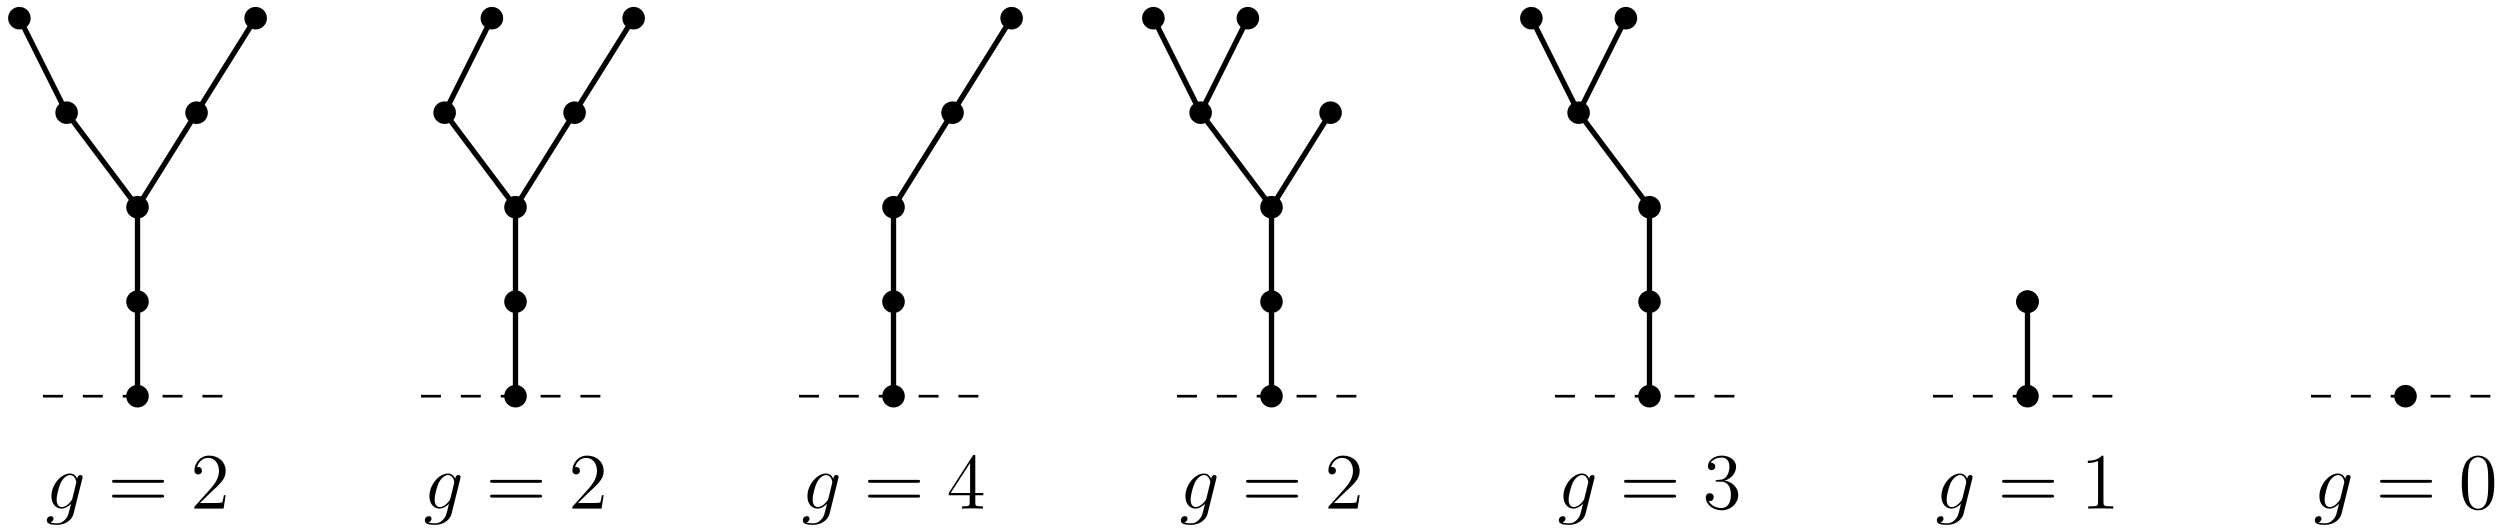 <?xml version="1.0" encoding="UTF-8"?>
<svg xmlns="http://www.w3.org/2000/svg" xmlns:xlink="http://www.w3.org/1999/xlink" width="374.96pt" height="79.233pt" viewBox="0 0 374.96 79.233" version="1.1">
<defs>
<g>
<symbol overflow="visible" id="glyph0-0">
<path style="stroke:none;" d=""/>
</symbol>
<symbol overflow="visible" id="glyph0-1">
<path style="stroke:none;" d="M 4.047 -1.516 C 4 -1.328 3.969 -1.281 3.812 -1.094 C 3.328 -0.469 2.828 -0.234 2.453 -0.234 C 2.062 -0.234 1.688 -0.547 1.688 -1.375 C 1.688 -2.016 2.047 -3.344 2.312 -3.891 C 2.656 -4.547 3.188 -5.031 3.688 -5.031 C 4.484 -5.031 4.641 -4.047 4.641 -3.984 L 4.609 -3.812 Z M 4.781 -4.484 C 4.625 -4.828 4.297 -5.266 3.688 -5.266 C 2.391 -5.266 0.906 -3.641 0.906 -1.859 C 0.906 -0.609 1.656 0 2.422 0 C 3.062 0 3.625 -0.5 3.844 -0.734 L 3.578 0.328 C 3.406 0.984 3.328 1.297 2.906 1.703 C 2.422 2.203 1.953 2.203 1.703 2.203 C 1.344 2.203 1.047 2.172 0.734 2.078 C 1.125 1.969 1.219 1.641 1.219 1.5 C 1.219 1.312 1.078 1.125 0.812 1.125 C 0.531 1.125 0.219 1.359 0.219 1.75 C 0.219 2.25 0.703 2.438 1.719 2.438 C 3.266 2.438 4.062 1.453 4.219 0.797 L 5.547 -4.547 C 5.578 -4.703 5.578 -4.719 5.578 -4.75 C 5.578 -4.906 5.453 -5.047 5.266 -5.047 C 4.984 -5.047 4.812 -4.812 4.781 -4.484 Z M 4.781 -4.484 "/>
</symbol>
<symbol overflow="visible" id="glyph1-0">
<path style="stroke:none;" d=""/>
</symbol>
<symbol overflow="visible" id="glyph1-1">
<path style="stroke:none;" d="M 8.062 -3.875 C 8.234 -3.875 8.453 -3.875 8.453 -4.094 C 8.453 -4.312 8.25 -4.312 8.062 -4.312 L 1.031 -4.312 C 0.859 -4.312 0.641 -4.312 0.641 -4.094 C 0.641 -3.875 0.844 -3.875 1.031 -3.875 Z M 8.062 -1.656 C 8.234 -1.656 8.453 -1.656 8.453 -1.859 C 8.453 -2.094 8.25 -2.094 8.062 -2.094 L 1.031 -2.094 C 0.859 -2.094 0.641 -2.094 0.641 -1.875 C 0.641 -1.656 0.844 -1.656 1.031 -1.656 Z M 8.062 -1.656 "/>
</symbol>
<symbol overflow="visible" id="glyph1-2">
<path style="stroke:none;" d="M 5.266 -2.016 L 5 -2.016 C 4.953 -1.812 4.859 -1.141 4.75 -0.953 C 4.656 -0.844 3.984 -0.844 3.625 -0.844 L 1.406 -0.844 C 1.734 -1.125 2.469 -1.891 2.766 -2.172 C 4.594 -3.844 5.266 -4.469 5.266 -5.656 C 5.266 -7.031 4.172 -7.953 2.781 -7.953 C 1.406 -7.953 0.578 -6.766 0.578 -5.734 C 0.578 -5.125 1.109 -5.125 1.141 -5.125 C 1.406 -5.125 1.703 -5.312 1.703 -5.688 C 1.703 -6.031 1.484 -6.25 1.141 -6.25 C 1.047 -6.25 1.016 -6.25 0.984 -6.234 C 1.203 -7.047 1.859 -7.609 2.625 -7.609 C 3.641 -7.609 4.266 -6.75 4.266 -5.656 C 4.266 -4.641 3.688 -3.75 3 -2.984 L 0.578 -0.281 L 0.578 0 L 4.953 0 Z M 5.266 -2.016 "/>
</symbol>
<symbol overflow="visible" id="glyph1-3">
<path style="stroke:none;" d="M 4.312 -7.781 C 4.312 -8.016 4.312 -8.062 4.141 -8.062 C 4.047 -8.062 4.016 -8.062 3.922 -7.922 L 0.328 -2.344 L 0.328 -2 L 3.469 -2 L 3.469 -0.906 C 3.469 -0.469 3.438 -0.344 2.562 -0.344 L 2.328 -0.344 L 2.328 0 C 2.609 -0.031 3.547 -0.031 3.891 -0.031 C 4.219 -0.031 5.172 -0.031 5.453 0 L 5.453 -0.344 L 5.219 -0.344 C 4.344 -0.344 4.312 -0.469 4.312 -0.906 L 4.312 -2 L 5.516 -2 L 5.516 -2.344 L 4.312 -2.344 Z M 3.531 -6.844 L 3.531 -2.344 L 0.625 -2.344 Z M 3.531 -6.844 "/>
</symbol>
<symbol overflow="visible" id="glyph1-4">
<path style="stroke:none;" d="M 2.203 -4.297 C 2 -4.281 1.953 -4.266 1.953 -4.156 C 1.953 -4.047 2.016 -4.047 2.219 -4.047 L 2.766 -4.047 C 3.797 -4.047 4.25 -3.203 4.25 -2.062 C 4.25 -0.484 3.438 -0.078 2.844 -0.078 C 2.266 -0.078 1.297 -0.344 0.938 -1.141 C 1.328 -1.078 1.672 -1.297 1.672 -1.719 C 1.672 -2.062 1.422 -2.312 1.094 -2.312 C 0.797 -2.312 0.484 -2.141 0.484 -1.688 C 0.484 -0.625 1.547 0.25 2.875 0.25 C 4.297 0.25 5.359 -0.844 5.359 -2.047 C 5.359 -3.141 4.469 -4 3.328 -4.203 C 4.359 -4.5 5.031 -5.375 5.031 -6.312 C 5.031 -7.25 4.047 -7.953 2.891 -7.953 C 1.703 -7.953 0.812 -7.219 0.812 -6.344 C 0.812 -5.875 1.188 -5.766 1.359 -5.766 C 1.609 -5.766 1.906 -5.953 1.906 -6.312 C 1.906 -6.688 1.609 -6.859 1.344 -6.859 C 1.281 -6.859 1.25 -6.859 1.219 -6.844 C 1.672 -7.656 2.797 -7.656 2.859 -7.656 C 3.25 -7.656 4.031 -7.484 4.031 -6.312 C 4.031 -6.078 4 -5.422 3.641 -4.906 C 3.281 -4.375 2.875 -4.344 2.562 -4.328 Z M 2.203 -4.297 "/>
</symbol>
<symbol overflow="visible" id="glyph1-5">
<path style="stroke:none;" d="M 3.438 -7.656 C 3.438 -7.938 3.438 -7.953 3.203 -7.953 C 2.922 -7.625 2.312 -7.188 1.094 -7.188 L 1.094 -6.844 C 1.359 -6.844 1.953 -6.844 2.625 -7.141 L 2.625 -0.922 C 2.625 -0.484 2.578 -0.344 1.531 -0.344 L 1.156 -0.344 L 1.156 0 C 1.484 -0.031 2.641 -0.031 3.031 -0.031 C 3.438 -0.031 4.578 -0.031 4.906 0 L 4.906 -0.344 L 4.531 -0.344 C 3.484 -0.344 3.438 -0.484 3.438 -0.922 Z M 3.438 -7.656 "/>
</symbol>
<symbol overflow="visible" id="glyph1-6">
<path style="stroke:none;" d="M 5.359 -3.828 C 5.359 -4.812 5.297 -5.781 4.859 -6.688 C 4.375 -7.688 3.516 -7.953 2.922 -7.953 C 2.234 -7.953 1.391 -7.609 0.938 -6.609 C 0.609 -5.859 0.484 -5.109 0.484 -3.828 C 0.484 -2.672 0.578 -1.797 1 -0.938 C 1.469 -0.031 2.297 0.25 2.922 0.25 C 3.953 0.25 4.547 -0.375 4.906 -1.062 C 5.328 -1.953 5.359 -3.125 5.359 -3.828 Z M 2.922 0.016 C 2.531 0.016 1.75 -0.203 1.531 -1.5 C 1.406 -2.219 1.406 -3.125 1.406 -3.969 C 1.406 -4.953 1.406 -5.828 1.594 -6.531 C 1.797 -7.344 2.406 -7.703 2.922 -7.703 C 3.375 -7.703 4.062 -7.438 4.297 -6.406 C 4.453 -5.719 4.453 -4.781 4.453 -3.969 C 4.453 -3.172 4.453 -2.266 4.312 -1.531 C 4.094 -0.219 3.328 0.016 2.922 0.016 Z M 2.922 0.016 "/>
</symbol>
</g>
<clipPath id="clip1">
  <path d="M 346 59 L 374.961 59 L 374.961 60 L 346 60 Z M 346 59 "/>
</clipPath>
<clipPath id="clip2">
  <path d="M 369 68 L 374.961 68 L 374.961 77 L 369 77 Z M 369 68 "/>
</clipPath>
</defs>
<g id="surface1">
<path style="fill:none;stroke-width:0.399;stroke-linecap:butt;stroke-linejoin:miter;stroke:rgb(0%,0%,0%);stroke-opacity:1;stroke-dasharray:2.989,2.989;stroke-miterlimit:10;" d="M -70.869 0 L -42.521 0 " transform="matrix(1,0,0,-1,77.318,59.422)"/>
<path style="fill-rule:nonzero;fill:rgb(0%,0%,0%);fill-opacity:1;stroke-width:0.399;stroke-linecap:butt;stroke-linejoin:miter;stroke:rgb(0%,0%,0%);stroke-opacity:1;stroke-miterlimit:10;" d="M -55.201 0 C -55.201 0.824 -55.869 1.496 -56.693 1.496 C -57.517 1.496 -58.189 0.824 -58.189 0 C -58.189 -0.824 -57.517 -1.496 -56.693 -1.496 C -55.869 -1.496 -55.201 -0.824 -55.201 0 Z M -55.201 0 " transform="matrix(1,0,0,-1,77.318,59.422)"/>
<path style="fill-rule:nonzero;fill:rgb(0%,0%,0%);fill-opacity:1;stroke-width:0.399;stroke-linecap:butt;stroke-linejoin:miter;stroke:rgb(0%,0%,0%);stroke-opacity:1;stroke-miterlimit:10;" d="M -55.201 14.172 C -55.201 15 -55.869 15.668 -56.693 15.668 C -57.517 15.668 -58.189 15 -58.189 14.172 C -58.189 13.348 -57.517 12.68 -56.693 12.68 C -55.869 12.68 -55.201 13.348 -55.201 14.172 Z M -55.201 14.172 " transform="matrix(1,0,0,-1,77.318,59.422)"/>
<path style="fill-rule:nonzero;fill:rgb(0%,0%,0%);fill-opacity:1;stroke-width:0.399;stroke-linecap:butt;stroke-linejoin:miter;stroke:rgb(0%,0%,0%);stroke-opacity:1;stroke-miterlimit:10;" d="M -55.201 28.348 C -55.201 29.172 -55.869 29.84 -56.693 29.84 C -57.517 29.84 -58.189 29.172 -58.189 28.348 C -58.189 27.52 -57.517 26.852 -56.693 26.852 C -55.869 26.852 -55.201 27.52 -55.201 28.348 Z M -55.201 28.348 " transform="matrix(1,0,0,-1,77.318,59.422)"/>
<path style="fill:none;stroke-width:0.797;stroke-linecap:butt;stroke-linejoin:miter;stroke:rgb(0%,0%,0%);stroke-opacity:1;stroke-miterlimit:10;" d="M -56.693 0 L -56.693 28.348 " transform="matrix(1,0,0,-1,77.318,59.422)"/>
<path style="fill-rule:nonzero;fill:rgb(0%,0%,0%);fill-opacity:1;stroke-width:0.399;stroke-linecap:butt;stroke-linejoin:miter;stroke:rgb(0%,0%,0%);stroke-opacity:1;stroke-miterlimit:10;" d="M -37.482 56.695 C -37.482 57.52 -38.15 58.188 -38.978 58.188 C -39.802 58.188 -40.47 57.52 -40.47 56.695 C -40.47 55.867 -39.802 55.199 -38.978 55.199 C -38.15 55.199 -37.482 55.867 -37.482 56.695 Z M -37.482 56.695 " transform="matrix(1,0,0,-1,77.318,59.422)"/>
<path style="fill-rule:nonzero;fill:rgb(0%,0%,0%);fill-opacity:1;stroke-width:0.399;stroke-linecap:butt;stroke-linejoin:miter;stroke:rgb(0%,0%,0%);stroke-opacity:1;stroke-miterlimit:10;" d="M -46.341 42.52 C -46.341 43.344 -47.009 44.016 -47.834 44.016 C -48.662 44.016 -49.33 43.344 -49.33 42.52 C -49.33 41.695 -48.662 41.027 -47.834 41.027 C -47.009 41.027 -46.341 41.695 -46.341 42.52 Z M -46.341 42.52 " transform="matrix(1,0,0,-1,77.318,59.422)"/>
<path style="fill-rule:nonzero;fill:rgb(0%,0%,0%);fill-opacity:1;stroke-width:0.399;stroke-linecap:butt;stroke-linejoin:miter;stroke:rgb(0%,0%,0%);stroke-opacity:1;stroke-miterlimit:10;" d="M -65.83 42.52 C -65.83 43.344 -66.498 44.016 -67.322 44.016 C -68.15 44.016 -68.818 43.344 -68.818 42.52 C -68.818 41.695 -68.15 41.027 -67.322 41.027 C -66.498 41.027 -65.83 41.695 -65.83 42.52 Z M -65.83 42.52 " transform="matrix(1,0,0,-1,77.318,59.422)"/>
<path style="fill:none;stroke-width:0.797;stroke-linecap:butt;stroke-linejoin:miter;stroke:rgb(0%,0%,0%);stroke-opacity:1;stroke-miterlimit:10;" d="M -67.322 42.52 L -56.693 28.348 L -38.978 56.695 " transform="matrix(1,0,0,-1,77.318,59.422)"/>
<path style="fill-rule:nonzero;fill:rgb(0%,0%,0%);fill-opacity:1;stroke-width:0.399;stroke-linecap:butt;stroke-linejoin:miter;stroke:rgb(0%,0%,0%);stroke-opacity:1;stroke-miterlimit:10;" d="M -72.916 56.695 C -72.916 57.52 -73.584 58.188 -74.412 58.188 C -75.236 58.188 -75.904 57.52 -75.904 56.695 C -75.904 55.867 -75.236 55.199 -74.412 55.199 C -73.584 55.199 -72.916 55.867 -72.916 56.695 Z M -72.916 56.695 " transform="matrix(1,0,0,-1,77.318,59.422)"/>
<path style="fill:none;stroke-width:0.797;stroke-linecap:butt;stroke-linejoin:miter;stroke:rgb(0%,0%,0%);stroke-opacity:1;stroke-miterlimit:10;" d="M -67.322 42.52 L -74.412 56.695 " transform="matrix(1,0,0,-1,77.318,59.422)"/>
<g style="fill:rgb(0%,0%,0%);fill-opacity:1;">
  <use xlink:href="#glyph0-1" x="6.807" y="76.285"/>
</g>
<g style="fill:rgb(0%,0%,0%);fill-opacity:1;">
  <use xlink:href="#glyph1-1" x="16.162" y="76.285"/>
</g>
<g style="fill:rgb(0%,0%,0%);fill-opacity:1;">
  <use xlink:href="#glyph1-2" x="28.579" y="76.285"/>
</g>
<path style="fill:none;stroke-width:0.399;stroke-linecap:butt;stroke-linejoin:miter;stroke:rgb(0%,0%,0%);stroke-opacity:1;stroke-dasharray:2.989,2.989;stroke-miterlimit:10;" d="M -14.173 0 L 14.174 0 " transform="matrix(1,0,0,-1,77.318,59.422)"/>
<path style="fill-rule:nonzero;fill:rgb(0%,0%,0%);fill-opacity:1;stroke-width:0.399;stroke-linecap:butt;stroke-linejoin:miter;stroke:rgb(0%,0%,0%);stroke-opacity:1;stroke-miterlimit:10;" d="M 1.494 0 C 1.494 0.824 0.827 1.496 -0.002 1.496 C -0.826 1.496 -1.494 0.824 -1.494 0 C -1.494 -0.824 -0.826 -1.496 -0.002 -1.496 C 0.827 -1.496 1.494 -0.824 1.494 0 Z M 1.494 0 " transform="matrix(1,0,0,-1,77.318,59.422)"/>
<path style="fill-rule:nonzero;fill:rgb(0%,0%,0%);fill-opacity:1;stroke-width:0.399;stroke-linecap:butt;stroke-linejoin:miter;stroke:rgb(0%,0%,0%);stroke-opacity:1;stroke-miterlimit:10;" d="M 1.494 14.172 C 1.494 15 0.827 15.668 -0.002 15.668 C -0.826 15.668 -1.494 15 -1.494 14.172 C -1.494 13.348 -0.826 12.68 -0.002 12.68 C 0.827 12.68 1.494 13.348 1.494 14.172 Z M 1.494 14.172 " transform="matrix(1,0,0,-1,77.318,59.422)"/>
<path style="fill-rule:nonzero;fill:rgb(0%,0%,0%);fill-opacity:1;stroke-width:0.399;stroke-linecap:butt;stroke-linejoin:miter;stroke:rgb(0%,0%,0%);stroke-opacity:1;stroke-miterlimit:10;" d="M 1.494 28.348 C 1.494 29.172 0.827 29.84 -0.002 29.84 C -0.826 29.84 -1.494 29.172 -1.494 28.348 C -1.494 27.52 -0.826 26.852 -0.002 26.852 C 0.827 26.852 1.494 27.52 1.494 28.348 Z M 1.494 28.348 " transform="matrix(1,0,0,-1,77.318,59.422)"/>
<path style="fill:none;stroke-width:0.797;stroke-linecap:butt;stroke-linejoin:miter;stroke:rgb(0%,0%,0%);stroke-opacity:1;stroke-miterlimit:10;" d="M -0.002 0 L -0.002 28.348 " transform="matrix(1,0,0,-1,77.318,59.422)"/>
<path style="fill-rule:nonzero;fill:rgb(0%,0%,0%);fill-opacity:1;stroke-width:0.399;stroke-linecap:butt;stroke-linejoin:miter;stroke:rgb(0%,0%,0%);stroke-opacity:1;stroke-miterlimit:10;" d="M 19.209 56.695 C 19.209 57.52 18.541 58.188 17.717 58.188 C 16.893 58.188 16.221 57.52 16.221 56.695 C 16.221 55.867 16.893 55.199 17.717 55.199 C 18.541 55.199 19.209 55.867 19.209 56.695 Z M 19.209 56.695 " transform="matrix(1,0,0,-1,77.318,59.422)"/>
<path style="fill-rule:nonzero;fill:rgb(0%,0%,0%);fill-opacity:1;stroke-width:0.399;stroke-linecap:butt;stroke-linejoin:miter;stroke:rgb(0%,0%,0%);stroke-opacity:1;stroke-miterlimit:10;" d="M 10.354 42.52 C 10.354 43.344 9.682 44.016 8.858 44.016 C 8.034 44.016 7.366 43.344 7.366 42.52 C 7.366 41.695 8.034 41.027 8.858 41.027 C 9.682 41.027 10.354 41.695 10.354 42.52 Z M 10.354 42.52 " transform="matrix(1,0,0,-1,77.318,59.422)"/>
<path style="fill-rule:nonzero;fill:rgb(0%,0%,0%);fill-opacity:1;stroke-width:0.399;stroke-linecap:butt;stroke-linejoin:miter;stroke:rgb(0%,0%,0%);stroke-opacity:1;stroke-miterlimit:10;" d="M -9.134 42.52 C -9.134 43.344 -9.806 44.016 -10.63 44.016 C -11.455 44.016 -12.123 43.344 -12.123 42.52 C -12.123 41.695 -11.455 41.027 -10.63 41.027 C -9.806 41.027 -9.134 41.695 -9.134 42.52 Z M -9.134 42.52 " transform="matrix(1,0,0,-1,77.318,59.422)"/>
<path style="fill:none;stroke-width:0.797;stroke-linecap:butt;stroke-linejoin:miter;stroke:rgb(0%,0%,0%);stroke-opacity:1;stroke-miterlimit:10;" d="M -10.63 42.52 L -0.002 28.348 L 17.717 56.695 " transform="matrix(1,0,0,-1,77.318,59.422)"/>
<path style="fill-rule:nonzero;fill:rgb(0%,0%,0%);fill-opacity:1;stroke-width:0.399;stroke-linecap:butt;stroke-linejoin:miter;stroke:rgb(0%,0%,0%);stroke-opacity:1;stroke-miterlimit:10;" d="M -2.048 56.695 C -2.048 57.52 -2.716 58.188 -3.545 58.188 C -4.369 58.188 -5.037 57.52 -5.037 56.695 C -5.037 55.867 -4.369 55.199 -3.545 55.199 C -2.716 55.199 -2.048 55.867 -2.048 56.695 Z M -2.048 56.695 " transform="matrix(1,0,0,-1,77.318,59.422)"/>
<path style="fill:none;stroke-width:0.797;stroke-linecap:butt;stroke-linejoin:miter;stroke:rgb(0%,0%,0%);stroke-opacity:1;stroke-miterlimit:10;" d="M -3.545 56.695 L -10.63 42.52 " transform="matrix(1,0,0,-1,77.318,59.422)"/>
<g style="fill:rgb(0%,0%,0%);fill-opacity:1;">
  <use xlink:href="#glyph0-1" x="63.501" y="76.285"/>
</g>
<g style="fill:rgb(0%,0%,0%);fill-opacity:1;">
  <use xlink:href="#glyph1-1" x="72.856" y="76.285"/>
</g>
<g style="fill:rgb(0%,0%,0%);fill-opacity:1;">
  <use xlink:href="#glyph1-2" x="85.273" y="76.285"/>
</g>
<path style="fill:none;stroke-width:0.399;stroke-linecap:butt;stroke-linejoin:miter;stroke:rgb(0%,0%,0%);stroke-opacity:1;stroke-dasharray:2.989,2.989;stroke-miterlimit:10;" d="M 42.522 0 L 70.866 0 " transform="matrix(1,0,0,-1,77.318,59.422)"/>
<path style="fill-rule:nonzero;fill:rgb(0%,0%,0%);fill-opacity:1;stroke-width:0.399;stroke-linecap:butt;stroke-linejoin:miter;stroke:rgb(0%,0%,0%);stroke-opacity:1;stroke-miterlimit:10;" d="M 58.19 0 C 58.19 0.824 57.518 1.496 56.694 1.496 C 55.87 1.496 55.198 0.824 55.198 0 C 55.198 -0.824 55.87 -1.496 56.694 -1.496 C 57.518 -1.496 58.19 -0.824 58.19 0 Z M 58.19 0 " transform="matrix(1,0,0,-1,77.318,59.422)"/>
<path style="fill-rule:nonzero;fill:rgb(0%,0%,0%);fill-opacity:1;stroke-width:0.399;stroke-linecap:butt;stroke-linejoin:miter;stroke:rgb(0%,0%,0%);stroke-opacity:1;stroke-miterlimit:10;" d="M 58.19 14.172 C 58.19 15 57.518 15.668 56.694 15.668 C 55.87 15.668 55.198 15 55.198 14.172 C 55.198 13.348 55.87 12.68 56.694 12.68 C 57.518 12.68 58.19 13.348 58.19 14.172 Z M 58.19 14.172 " transform="matrix(1,0,0,-1,77.318,59.422)"/>
<path style="fill-rule:nonzero;fill:rgb(0%,0%,0%);fill-opacity:1;stroke-width:0.399;stroke-linecap:butt;stroke-linejoin:miter;stroke:rgb(0%,0%,0%);stroke-opacity:1;stroke-miterlimit:10;" d="M 58.19 28.348 C 58.19 29.172 57.518 29.84 56.694 29.84 C 55.87 29.84 55.198 29.172 55.198 28.348 C 55.198 27.52 55.87 26.852 56.694 26.852 C 57.518 26.852 58.19 27.52 58.19 28.348 Z M 58.19 28.348 " transform="matrix(1,0,0,-1,77.318,59.422)"/>
<path style="fill:none;stroke-width:0.797;stroke-linecap:butt;stroke-linejoin:miter;stroke:rgb(0%,0%,0%);stroke-opacity:1;stroke-miterlimit:10;" d="M 56.694 0 L 56.694 28.348 " transform="matrix(1,0,0,-1,77.318,59.422)"/>
<path style="fill-rule:nonzero;fill:rgb(0%,0%,0%);fill-opacity:1;stroke-width:0.399;stroke-linecap:butt;stroke-linejoin:miter;stroke:rgb(0%,0%,0%);stroke-opacity:1;stroke-miterlimit:10;" d="M 75.905 56.695 C 75.905 57.52 75.237 58.188 74.409 58.188 C 73.584 58.188 72.916 57.52 72.916 56.695 C 72.916 55.867 73.584 55.199 74.409 55.199 C 75.237 55.199 75.905 55.867 75.905 56.695 Z M 75.905 56.695 " transform="matrix(1,0,0,-1,77.318,59.422)"/>
<path style="fill-rule:nonzero;fill:rgb(0%,0%,0%);fill-opacity:1;stroke-width:0.399;stroke-linecap:butt;stroke-linejoin:miter;stroke:rgb(0%,0%,0%);stroke-opacity:1;stroke-miterlimit:10;" d="M 67.045 42.52 C 67.045 43.344 66.377 44.016 65.553 44.016 C 64.725 44.016 64.057 43.344 64.057 42.52 C 64.057 41.695 64.725 41.027 65.553 41.027 C 66.377 41.027 67.045 41.695 67.045 42.52 Z M 67.045 42.52 " transform="matrix(1,0,0,-1,77.318,59.422)"/>
<path style="fill:none;stroke-width:0.797;stroke-linecap:butt;stroke-linejoin:miter;stroke:rgb(0%,0%,0%);stroke-opacity:1;stroke-miterlimit:10;" d="M 56.694 28.348 L 74.409 56.695 " transform="matrix(1,0,0,-1,77.318,59.422)"/>
<g style="fill:rgb(0%,0%,0%);fill-opacity:1;">
  <use xlink:href="#glyph0-1" x="120.195" y="76.285"/>
</g>
<g style="fill:rgb(0%,0%,0%);fill-opacity:1;">
  <use xlink:href="#glyph1-1" x="129.55" y="76.285"/>
</g>
<g style="fill:rgb(0%,0%,0%);fill-opacity:1;">
  <use xlink:href="#glyph1-3" x="141.967" y="76.285"/>
</g>
<path style="fill:none;stroke-width:0.399;stroke-linecap:butt;stroke-linejoin:miter;stroke:rgb(0%,0%,0%);stroke-opacity:1;stroke-dasharray:2.989,2.989;stroke-miterlimit:10;" d="M 99.213 0 L 127.561 0 " transform="matrix(1,0,0,-1,77.318,59.422)"/>
<path style="fill-rule:nonzero;fill:rgb(0%,0%,0%);fill-opacity:1;stroke-width:0.399;stroke-linecap:butt;stroke-linejoin:miter;stroke:rgb(0%,0%,0%);stroke-opacity:1;stroke-miterlimit:10;" d="M 114.881 0 C 114.881 0.824 114.213 1.496 113.389 1.496 C 112.561 1.496 111.893 0.824 111.893 0 C 111.893 -0.824 112.561 -1.496 113.389 -1.496 C 114.213 -1.496 114.881 -0.824 114.881 0 Z M 114.881 0 " transform="matrix(1,0,0,-1,77.318,59.422)"/>
<path style="fill-rule:nonzero;fill:rgb(0%,0%,0%);fill-opacity:1;stroke-width:0.399;stroke-linecap:butt;stroke-linejoin:miter;stroke:rgb(0%,0%,0%);stroke-opacity:1;stroke-miterlimit:10;" d="M 114.881 14.172 C 114.881 15 114.213 15.668 113.389 15.668 C 112.561 15.668 111.893 15 111.893 14.172 C 111.893 13.348 112.561 12.68 113.389 12.68 C 114.213 12.68 114.881 13.348 114.881 14.172 Z M 114.881 14.172 " transform="matrix(1,0,0,-1,77.318,59.422)"/>
<path style="fill-rule:nonzero;fill:rgb(0%,0%,0%);fill-opacity:1;stroke-width:0.399;stroke-linecap:butt;stroke-linejoin:miter;stroke:rgb(0%,0%,0%);stroke-opacity:1;stroke-miterlimit:10;" d="M 114.881 28.348 C 114.881 29.172 114.213 29.84 113.389 29.84 C 112.561 29.84 111.893 29.172 111.893 28.348 C 111.893 27.52 112.561 26.852 113.389 26.852 C 114.213 26.852 114.881 27.52 114.881 28.348 Z M 114.881 28.348 " transform="matrix(1,0,0,-1,77.318,59.422)"/>
<path style="fill:none;stroke-width:0.797;stroke-linecap:butt;stroke-linejoin:miter;stroke:rgb(0%,0%,0%);stroke-opacity:1;stroke-miterlimit:10;" d="M 113.389 0 L 113.389 28.348 " transform="matrix(1,0,0,-1,77.318,59.422)"/>
<path style="fill-rule:nonzero;fill:rgb(0%,0%,0%);fill-opacity:1;stroke-width:0.399;stroke-linecap:butt;stroke-linejoin:miter;stroke:rgb(0%,0%,0%);stroke-opacity:1;stroke-miterlimit:10;" d="M 123.741 42.52 C 123.741 43.344 123.073 44.016 122.245 44.016 C 121.42 44.016 120.752 43.344 120.752 42.52 C 120.752 41.695 121.42 41.027 122.245 41.027 C 123.073 41.027 123.741 41.695 123.741 42.52 Z M 123.741 42.52 " transform="matrix(1,0,0,-1,77.318,59.422)"/>
<path style="fill-rule:nonzero;fill:rgb(0%,0%,0%);fill-opacity:1;stroke-width:0.399;stroke-linecap:butt;stroke-linejoin:miter;stroke:rgb(0%,0%,0%);stroke-opacity:1;stroke-miterlimit:10;" d="M 104.252 42.52 C 104.252 43.344 103.584 44.016 102.756 44.016 C 101.932 44.016 101.264 43.344 101.264 42.52 C 101.264 41.695 101.932 41.027 102.756 41.027 C 103.584 41.027 104.252 41.695 104.252 42.52 Z M 104.252 42.52 " transform="matrix(1,0,0,-1,77.318,59.422)"/>
<path style="fill:none;stroke-width:0.797;stroke-linecap:butt;stroke-linejoin:miter;stroke:rgb(0%,0%,0%);stroke-opacity:1;stroke-miterlimit:10;" d="M 102.756 42.52 L 113.389 28.348 L 122.245 42.52 " transform="matrix(1,0,0,-1,77.318,59.422)"/>
<path style="fill-rule:nonzero;fill:rgb(0%,0%,0%);fill-opacity:1;stroke-width:0.399;stroke-linecap:butt;stroke-linejoin:miter;stroke:rgb(0%,0%,0%);stroke-opacity:1;stroke-miterlimit:10;" d="M 97.166 56.695 C 97.166 57.52 96.495 58.188 95.67 58.188 C 94.846 58.188 94.174 57.52 94.174 56.695 C 94.174 55.867 94.846 55.199 95.67 55.199 C 96.495 55.199 97.166 55.867 97.166 56.695 Z M 97.166 56.695 " transform="matrix(1,0,0,-1,77.318,59.422)"/>
<path style="fill-rule:nonzero;fill:rgb(0%,0%,0%);fill-opacity:1;stroke-width:0.399;stroke-linecap:butt;stroke-linejoin:miter;stroke:rgb(0%,0%,0%);stroke-opacity:1;stroke-miterlimit:10;" d="M 111.338 56.695 C 111.338 57.52 110.67 58.188 109.842 58.188 C 109.018 58.188 108.35 57.52 108.35 56.695 C 108.35 55.867 109.018 55.199 109.842 55.199 C 110.67 55.199 111.338 55.867 111.338 56.695 Z M 111.338 56.695 " transform="matrix(1,0,0,-1,77.318,59.422)"/>
<path style="fill:none;stroke-width:0.797;stroke-linecap:butt;stroke-linejoin:miter;stroke:rgb(0%,0%,0%);stroke-opacity:1;stroke-miterlimit:10;" d="M 109.842 56.695 L 102.756 42.52 L 95.67 56.695 " transform="matrix(1,0,0,-1,77.318,59.422)"/>
<g style="fill:rgb(0%,0%,0%);fill-opacity:1;">
  <use xlink:href="#glyph0-1" x="176.888" y="76.285"/>
</g>
<g style="fill:rgb(0%,0%,0%);fill-opacity:1;">
  <use xlink:href="#glyph1-1" x="186.243" y="76.285"/>
</g>
<g style="fill:rgb(0%,0%,0%);fill-opacity:1;">
  <use xlink:href="#glyph1-2" x="198.66" y="76.285"/>
</g>
<path style="fill:none;stroke-width:0.399;stroke-linecap:butt;stroke-linejoin:miter;stroke:rgb(0%,0%,0%);stroke-opacity:1;stroke-dasharray:2.989,2.989;stroke-miterlimit:10;" d="M 155.909 0 L 184.252 0 " transform="matrix(1,0,0,-1,77.318,59.422)"/>
<path style="fill-rule:nonzero;fill:rgb(0%,0%,0%);fill-opacity:1;stroke-width:0.399;stroke-linecap:butt;stroke-linejoin:miter;stroke:rgb(0%,0%,0%);stroke-opacity:1;stroke-miterlimit:10;" d="M 171.577 0 C 171.577 0.824 170.905 1.496 170.08 1.496 C 169.256 1.496 168.588 0.824 168.588 0 C 168.588 -0.824 169.256 -1.496 170.08 -1.496 C 170.905 -1.496 171.577 -0.824 171.577 0 Z M 171.577 0 " transform="matrix(1,0,0,-1,77.318,59.422)"/>
<path style="fill-rule:nonzero;fill:rgb(0%,0%,0%);fill-opacity:1;stroke-width:0.399;stroke-linecap:butt;stroke-linejoin:miter;stroke:rgb(0%,0%,0%);stroke-opacity:1;stroke-miterlimit:10;" d="M 171.577 14.172 C 171.577 15 170.905 15.668 170.08 15.668 C 169.256 15.668 168.588 15 168.588 14.172 C 168.588 13.348 169.256 12.68 170.08 12.68 C 170.905 12.68 171.577 13.348 171.577 14.172 Z M 171.577 14.172 " transform="matrix(1,0,0,-1,77.318,59.422)"/>
<path style="fill-rule:nonzero;fill:rgb(0%,0%,0%);fill-opacity:1;stroke-width:0.399;stroke-linecap:butt;stroke-linejoin:miter;stroke:rgb(0%,0%,0%);stroke-opacity:1;stroke-miterlimit:10;" d="M 171.577 28.348 C 171.577 29.172 170.905 29.84 170.08 29.84 C 169.256 29.84 168.588 29.172 168.588 28.348 C 168.588 27.52 169.256 26.852 170.08 26.852 C 170.905 26.852 171.577 27.52 171.577 28.348 Z M 171.577 28.348 " transform="matrix(1,0,0,-1,77.318,59.422)"/>
<path style="fill:none;stroke-width:0.797;stroke-linecap:butt;stroke-linejoin:miter;stroke:rgb(0%,0%,0%);stroke-opacity:1;stroke-miterlimit:10;" d="M 170.08 0 L 170.08 28.348 " transform="matrix(1,0,0,-1,77.318,59.422)"/>
<path style="fill-rule:nonzero;fill:rgb(0%,0%,0%);fill-opacity:1;stroke-width:0.399;stroke-linecap:butt;stroke-linejoin:miter;stroke:rgb(0%,0%,0%);stroke-opacity:1;stroke-miterlimit:10;" d="M 160.944 42.52 C 160.944 43.344 160.276 44.016 159.452 44.016 C 158.627 44.016 157.955 43.344 157.955 42.52 C 157.955 41.695 158.627 41.027 159.452 41.027 C 160.276 41.027 160.944 41.695 160.944 42.52 Z M 160.944 42.52 " transform="matrix(1,0,0,-1,77.318,59.422)"/>
<path style="fill:none;stroke-width:0.797;stroke-linecap:butt;stroke-linejoin:miter;stroke:rgb(0%,0%,0%);stroke-opacity:1;stroke-miterlimit:10;" d="M 159.452 42.52 L 170.08 28.348 " transform="matrix(1,0,0,-1,77.318,59.422)"/>
<path style="fill-rule:nonzero;fill:rgb(0%,0%,0%);fill-opacity:1;stroke-width:0.399;stroke-linecap:butt;stroke-linejoin:miter;stroke:rgb(0%,0%,0%);stroke-opacity:1;stroke-miterlimit:10;" d="M 153.858 56.695 C 153.858 57.52 153.19 58.188 152.366 58.188 C 151.537 58.188 150.869 57.52 150.869 56.695 C 150.869 55.867 151.537 55.199 152.366 55.199 C 153.19 55.199 153.858 55.867 153.858 56.695 Z M 153.858 56.695 " transform="matrix(1,0,0,-1,77.318,59.422)"/>
<path style="fill-rule:nonzero;fill:rgb(0%,0%,0%);fill-opacity:1;stroke-width:0.399;stroke-linecap:butt;stroke-linejoin:miter;stroke:rgb(0%,0%,0%);stroke-opacity:1;stroke-miterlimit:10;" d="M 168.034 56.695 C 168.034 57.52 167.362 58.188 166.537 58.188 C 165.713 58.188 165.041 57.52 165.041 56.695 C 165.041 55.867 165.713 55.199 166.537 55.199 C 167.362 55.199 168.034 55.867 168.034 56.695 Z M 168.034 56.695 " transform="matrix(1,0,0,-1,77.318,59.422)"/>
<path style="fill:none;stroke-width:0.797;stroke-linecap:butt;stroke-linejoin:miter;stroke:rgb(0%,0%,0%);stroke-opacity:1;stroke-miterlimit:10;" d="M 166.537 56.695 L 159.452 42.52 L 152.366 56.695 " transform="matrix(1,0,0,-1,77.318,59.422)"/>
<g style="fill:rgb(0%,0%,0%);fill-opacity:1;">
  <use xlink:href="#glyph0-1" x="233.582" y="76.285"/>
</g>
<g style="fill:rgb(0%,0%,0%);fill-opacity:1;">
  <use xlink:href="#glyph1-1" x="242.937" y="76.285"/>
</g>
<g style="fill:rgb(0%,0%,0%);fill-opacity:1;">
  <use xlink:href="#glyph1-4" x="255.354" y="76.285"/>
</g>
<path style="fill:none;stroke-width:0.399;stroke-linecap:butt;stroke-linejoin:miter;stroke:rgb(0%,0%,0%);stroke-opacity:1;stroke-dasharray:2.989,2.989;stroke-miterlimit:10;" d="M 212.6 0 L 240.948 0 " transform="matrix(1,0,0,-1,77.318,59.422)"/>
<path style="fill-rule:nonzero;fill:rgb(0%,0%,0%);fill-opacity:1;stroke-width:0.399;stroke-linecap:butt;stroke-linejoin:miter;stroke:rgb(0%,0%,0%);stroke-opacity:1;stroke-miterlimit:10;" d="M 228.268 0 C 228.268 0.824 227.6 1.496 226.776 1.496 C 225.948 1.496 225.28 0.824 225.28 0 C 225.28 -0.824 225.948 -1.496 226.776 -1.496 C 227.6 -1.496 228.268 -0.824 228.268 0 Z M 228.268 0 " transform="matrix(1,0,0,-1,77.318,59.422)"/>
<path style="fill-rule:nonzero;fill:rgb(0%,0%,0%);fill-opacity:1;stroke-width:0.399;stroke-linecap:butt;stroke-linejoin:miter;stroke:rgb(0%,0%,0%);stroke-opacity:1;stroke-miterlimit:10;" d="M 228.268 14.172 C 228.268 15 227.6 15.668 226.776 15.668 C 225.948 15.668 225.28 15 225.28 14.172 C 225.28 13.348 225.948 12.68 226.776 12.68 C 227.6 12.68 228.268 13.348 228.268 14.172 Z M 228.268 14.172 " transform="matrix(1,0,0,-1,77.318,59.422)"/>
<path style="fill-rule:nonzero;fill:rgb(0%,0%,0%);fill-opacity:1;stroke-width:0.399;stroke-linecap:butt;stroke-linejoin:miter;stroke:rgb(0%,0%,0%);stroke-opacity:1;stroke-miterlimit:10;" d="M 228.268 14.172 C 228.268 15 227.6 15.668 226.776 15.668 C 225.948 15.668 225.28 15 225.28 14.172 C 225.28 13.348 225.948 12.68 226.776 12.68 C 227.6 12.68 228.268 13.348 228.268 14.172 Z M 228.268 14.172 " transform="matrix(1,0,0,-1,77.318,59.422)"/>
<path style="fill:none;stroke-width:0.797;stroke-linecap:butt;stroke-linejoin:miter;stroke:rgb(0%,0%,0%);stroke-opacity:1;stroke-miterlimit:10;" d="M 226.776 0 L 226.776 14.172 " transform="matrix(1,0,0,-1,77.318,59.422)"/>
<g style="fill:rgb(0%,0%,0%);fill-opacity:1;">
  <use xlink:href="#glyph0-1" x="290.276" y="76.285"/>
</g>
<g style="fill:rgb(0%,0%,0%);fill-opacity:1;">
  <use xlink:href="#glyph1-1" x="299.631" y="76.285"/>
</g>
<g style="fill:rgb(0%,0%,0%);fill-opacity:1;">
  <use xlink:href="#glyph1-5" x="312.048" y="76.285"/>
</g>
<g clip-path="url(#clip1)" clip-rule="nonzero">
<path style="fill:none;stroke-width:0.399;stroke-linecap:butt;stroke-linejoin:miter;stroke:rgb(0%,0%,0%);stroke-opacity:1;stroke-dasharray:2.989,2.989;stroke-miterlimit:10;" d="M 269.295 0 L 297.643 0 " transform="matrix(1,0,0,-1,77.318,59.422)"/>
</g>
<path style="fill-rule:nonzero;fill:rgb(0%,0%,0%);fill-opacity:1;stroke-width:0.399;stroke-linecap:butt;stroke-linejoin:miter;stroke:rgb(0%,0%,0%);stroke-opacity:1;stroke-miterlimit:10;" d="M 284.963 0 C 284.963 0.824 284.295 1.496 283.467 1.496 C 282.643 1.496 281.975 0.824 281.975 0 C 281.975 -0.824 282.643 -1.496 283.467 -1.496 C 284.295 -1.496 284.963 -0.824 284.963 0 Z M 284.963 0 " transform="matrix(1,0,0,-1,77.318,59.422)"/>
<g style="fill:rgb(0%,0%,0%);fill-opacity:1;">
  <use xlink:href="#glyph0-1" x="346.969" y="76.285"/>
</g>
<g style="fill:rgb(0%,0%,0%);fill-opacity:1;">
  <use xlink:href="#glyph1-1" x="356.324" y="76.285"/>
</g>
<g clip-path="url(#clip2)" clip-rule="nonzero">
<g style="fill:rgb(0%,0%,0%);fill-opacity:1;">
  <use xlink:href="#glyph1-6" x="368.741" y="76.285"/>
</g>
</g>
</g>
</svg>

